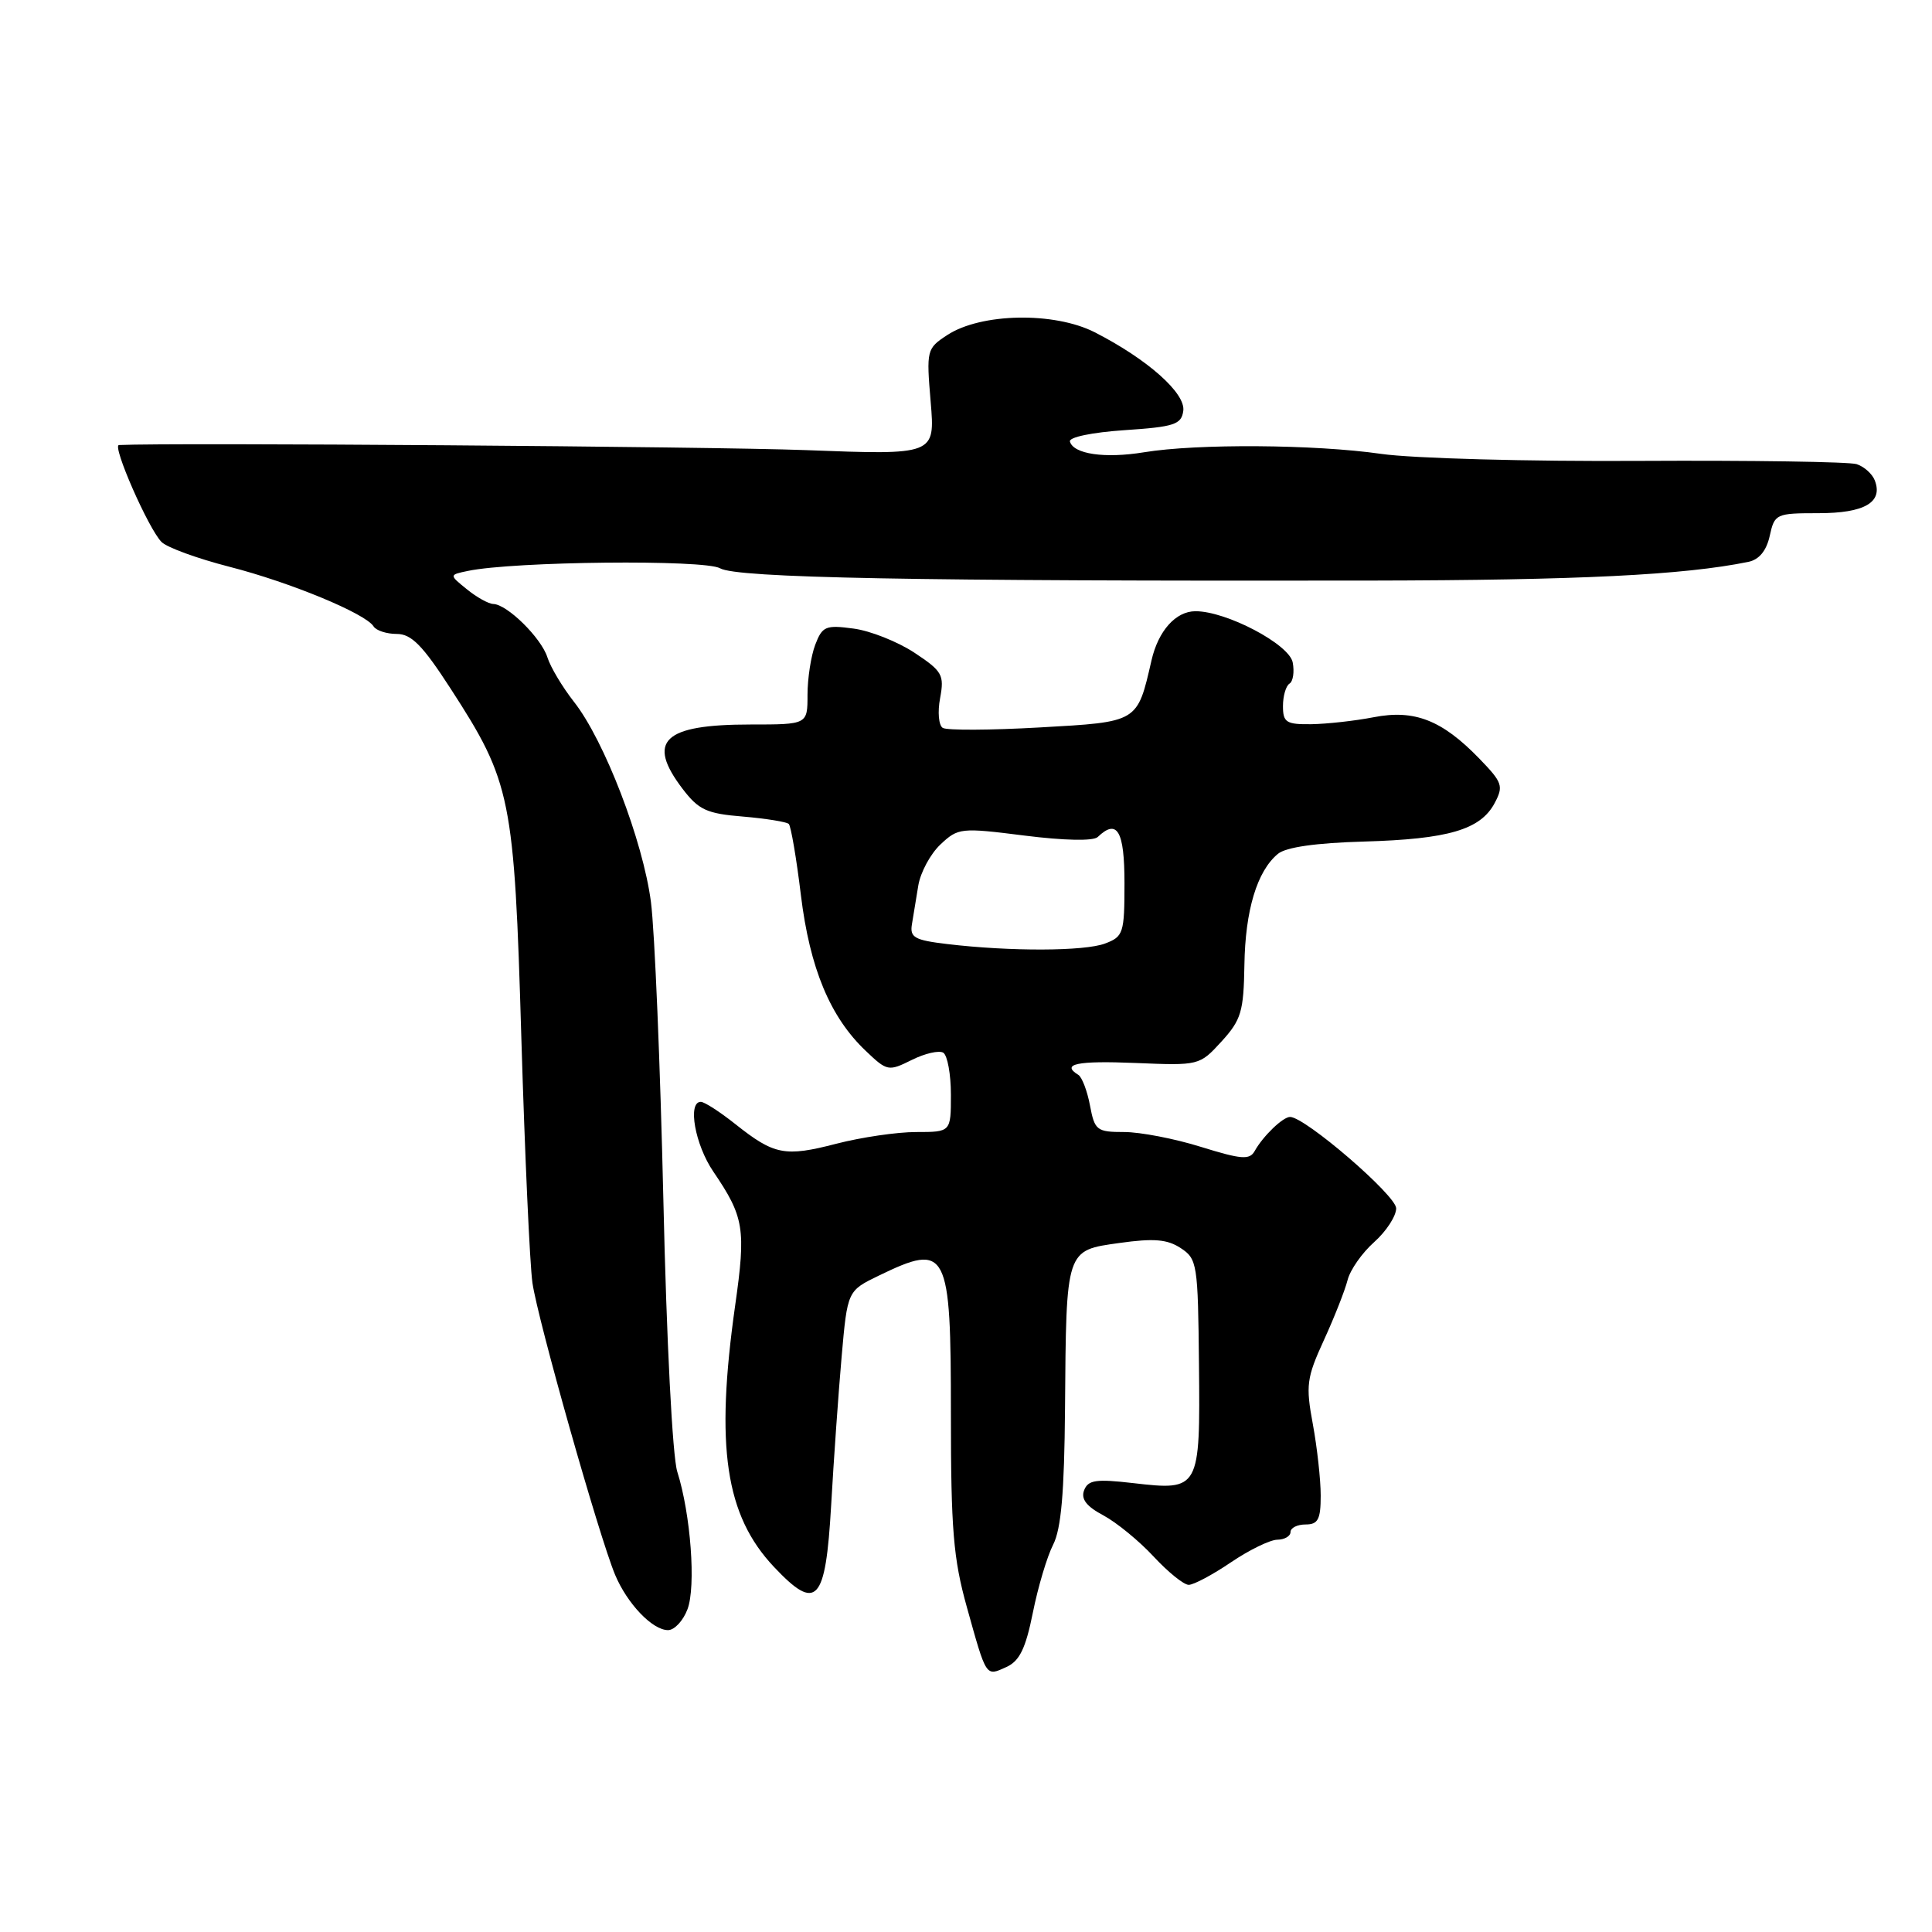 <?xml version="1.0" encoding="UTF-8" standalone="no"?>
<!DOCTYPE svg PUBLIC "-//W3C//DTD SVG 1.1//EN" "http://www.w3.org/Graphics/SVG/1.1/DTD/svg11.dtd" >
<svg xmlns="http://www.w3.org/2000/svg" xmlns:xlink="http://www.w3.org/1999/xlink" version="1.1" viewBox="0 0 256 256">
 <g >
 <path fill="currentColor"
d=" M 136.86 213.68 C 137.54 210.28 138.75 206.23 139.55 204.67 C 140.61 202.59 141.03 197.78 141.12 186.67 C 141.28 165.41 141.19 165.70 148.34 164.70 C 152.88 164.06 154.68 164.21 156.45 165.38 C 158.64 166.81 158.74 167.48 158.87 180.81 C 159.04 197.39 158.95 197.54 150.16 196.52 C 145.23 195.95 144.18 196.10 143.65 197.47 C 143.21 198.63 143.95 199.60 146.21 200.80 C 147.96 201.74 150.95 204.19 152.86 206.25 C 154.77 208.31 156.86 210.00 157.51 210.00 C 158.17 210.00 160.68 208.66 163.10 207.02 C 165.52 205.38 168.29 204.03 169.25 204.02 C 170.21 204.01 171.00 203.55 171.00 203.00 C 171.00 202.45 171.90 202.00 173.00 202.00 C 174.65 202.00 175.00 201.33 175.00 198.18 C 175.00 196.08 174.53 191.82 173.96 188.72 C 173.00 183.56 173.13 182.58 175.43 177.56 C 176.82 174.53 178.22 170.96 178.56 169.62 C 178.90 168.27 180.48 166.01 182.09 164.58 C 183.69 163.15 185.00 161.14 185.00 160.11 C 185.00 158.40 172.93 148.00 170.94 148.00 C 169.99 148.00 167.36 150.53 166.25 152.52 C 165.58 153.72 164.49 153.63 159.14 151.97 C 155.66 150.88 151.08 150.00 148.96 150.00 C 145.33 150.00 145.05 149.78 144.43 146.49 C 144.07 144.56 143.37 142.73 142.89 142.43 C 140.54 140.98 142.71 140.53 150.46 140.85 C 158.89 141.20 158.94 141.19 161.86 138.00 C 164.47 135.13 164.79 134.05 164.89 127.87 C 165.00 120.63 166.56 115.43 169.33 113.14 C 170.39 112.26 174.34 111.69 180.73 111.51 C 191.91 111.19 196.16 109.94 198.04 106.43 C 199.25 104.16 199.09 103.69 196.02 100.52 C 191.07 95.41 187.42 93.98 182.00 95.04 C 179.53 95.52 175.81 95.93 173.75 95.96 C 170.43 96.00 170.00 95.72 170.00 93.56 C 170.00 92.22 170.39 90.88 170.87 90.58 C 171.34 90.29 171.53 89.02 171.29 87.77 C 170.82 85.36 162.50 80.98 158.40 80.99 C 155.79 81.00 153.48 83.58 152.58 87.50 C 150.68 95.77 150.87 95.65 137.77 96.39 C 131.25 96.76 125.47 96.79 124.92 96.45 C 124.38 96.12 124.22 94.34 124.57 92.50 C 125.14 89.43 124.87 88.94 121.17 86.49 C 118.95 85.03 115.32 83.58 113.10 83.29 C 109.40 82.79 108.96 82.98 108.02 85.44 C 107.46 86.92 107.00 89.90 107.00 92.07 C 107.00 96.00 107.00 96.00 99.43 96.00 C 87.89 96.00 85.61 98.17 90.45 104.53 C 92.58 107.32 93.64 107.81 98.45 108.20 C 101.50 108.46 104.23 108.90 104.52 109.18 C 104.80 109.47 105.53 113.70 106.12 118.59 C 107.31 128.33 110.00 134.78 114.73 139.26 C 117.55 141.95 117.73 141.98 120.81 140.45 C 122.55 139.58 124.43 139.15 124.99 139.49 C 125.54 139.84 126.00 142.34 126.00 145.06 C 126.00 150.00 126.00 150.00 121.39 150.00 C 118.86 150.00 114.11 150.70 110.82 151.55 C 104.00 153.32 102.59 153.04 97.45 148.96 C 95.40 147.33 93.34 146.00 92.86 146.00 C 91.08 146.00 92.09 151.67 94.51 155.23 C 98.60 161.25 98.86 162.80 97.41 173.00 C 94.76 191.74 96.11 200.79 102.56 207.63 C 108.21 213.62 109.39 212.35 110.13 199.49 C 110.47 193.45 111.10 184.57 111.52 179.77 C 112.29 171.04 112.29 171.04 116.46 169.02 C 125.55 164.62 126.00 165.50 126.00 187.39 C 126.00 202.63 126.32 206.53 128.11 212.94 C 130.73 222.34 130.60 222.14 133.35 220.89 C 135.10 220.09 135.90 218.45 136.86 213.68 Z  M 91.09 213.25 C 92.24 210.25 91.53 200.65 89.74 195.00 C 89.11 192.99 88.32 177.70 87.90 159.00 C 87.49 141.12 86.75 123.35 86.25 119.50 C 85.20 111.43 80.08 98.10 76.05 92.99 C 74.53 91.05 72.94 88.40 72.53 87.09 C 71.71 84.52 67.21 80.08 65.36 80.03 C 64.73 80.01 63.16 79.14 61.86 78.08 C 59.50 76.17 59.50 76.17 62.00 75.65 C 68.05 74.38 93.35 74.12 95.41 75.30 C 97.63 76.58 121.10 77.02 181.50 76.93 C 209.26 76.88 223.10 76.20 231.67 74.45 C 233.10 74.15 234.06 72.98 234.50 71.00 C 235.14 68.09 235.33 68.00 240.96 68.00 C 247.06 68.00 249.54 66.56 248.42 63.66 C 248.09 62.79 247.00 61.82 246.01 61.50 C 245.01 61.19 232.12 60.99 217.35 61.07 C 202.54 61.16 187.14 60.74 183.00 60.14 C 174.23 58.88 158.61 58.77 151.58 59.93 C 146.39 60.78 142.22 60.17 141.77 58.50 C 141.62 57.93 144.72 57.29 149.00 57.00 C 155.60 56.56 156.54 56.25 156.79 54.45 C 157.13 52.11 152.05 47.60 145.06 44.03 C 139.69 41.29 129.98 41.47 125.51 44.40 C 122.79 46.18 122.74 46.39 123.32 53.26 C 123.91 60.30 123.91 60.30 106.70 59.64 C 94.09 59.17 22.75 58.63 15.76 58.97 C 14.82 59.01 19.67 70.07 21.40 71.81 C 22.11 72.54 26.16 74.01 30.40 75.10 C 38.45 77.16 48.45 81.30 49.50 83.00 C 49.84 83.55 51.22 84.00 52.57 84.00 C 54.51 84.00 55.99 85.50 59.71 91.25 C 67.74 103.65 68.14 105.64 69.08 137.50 C 69.54 152.90 70.20 167.52 70.55 169.98 C 71.25 174.88 79.38 203.57 81.50 208.66 C 83.11 212.50 86.45 216.00 88.52 216.00 C 89.36 216.00 90.52 214.76 91.09 213.25 Z  M 125.50 125.09 C 121.21 124.58 120.55 124.22 120.83 122.50 C 121.01 121.40 121.40 119.07 121.68 117.33 C 121.97 115.59 123.29 113.14 124.62 111.89 C 126.96 109.69 127.31 109.65 135.77 110.72 C 141.02 111.38 144.88 111.46 145.45 110.91 C 148.04 108.43 149.00 110.09 149.00 117.02 C 149.00 123.65 148.85 124.11 146.43 125.02 C 143.73 126.05 133.88 126.09 125.50 125.09 Z "/>
</g>
</svg>